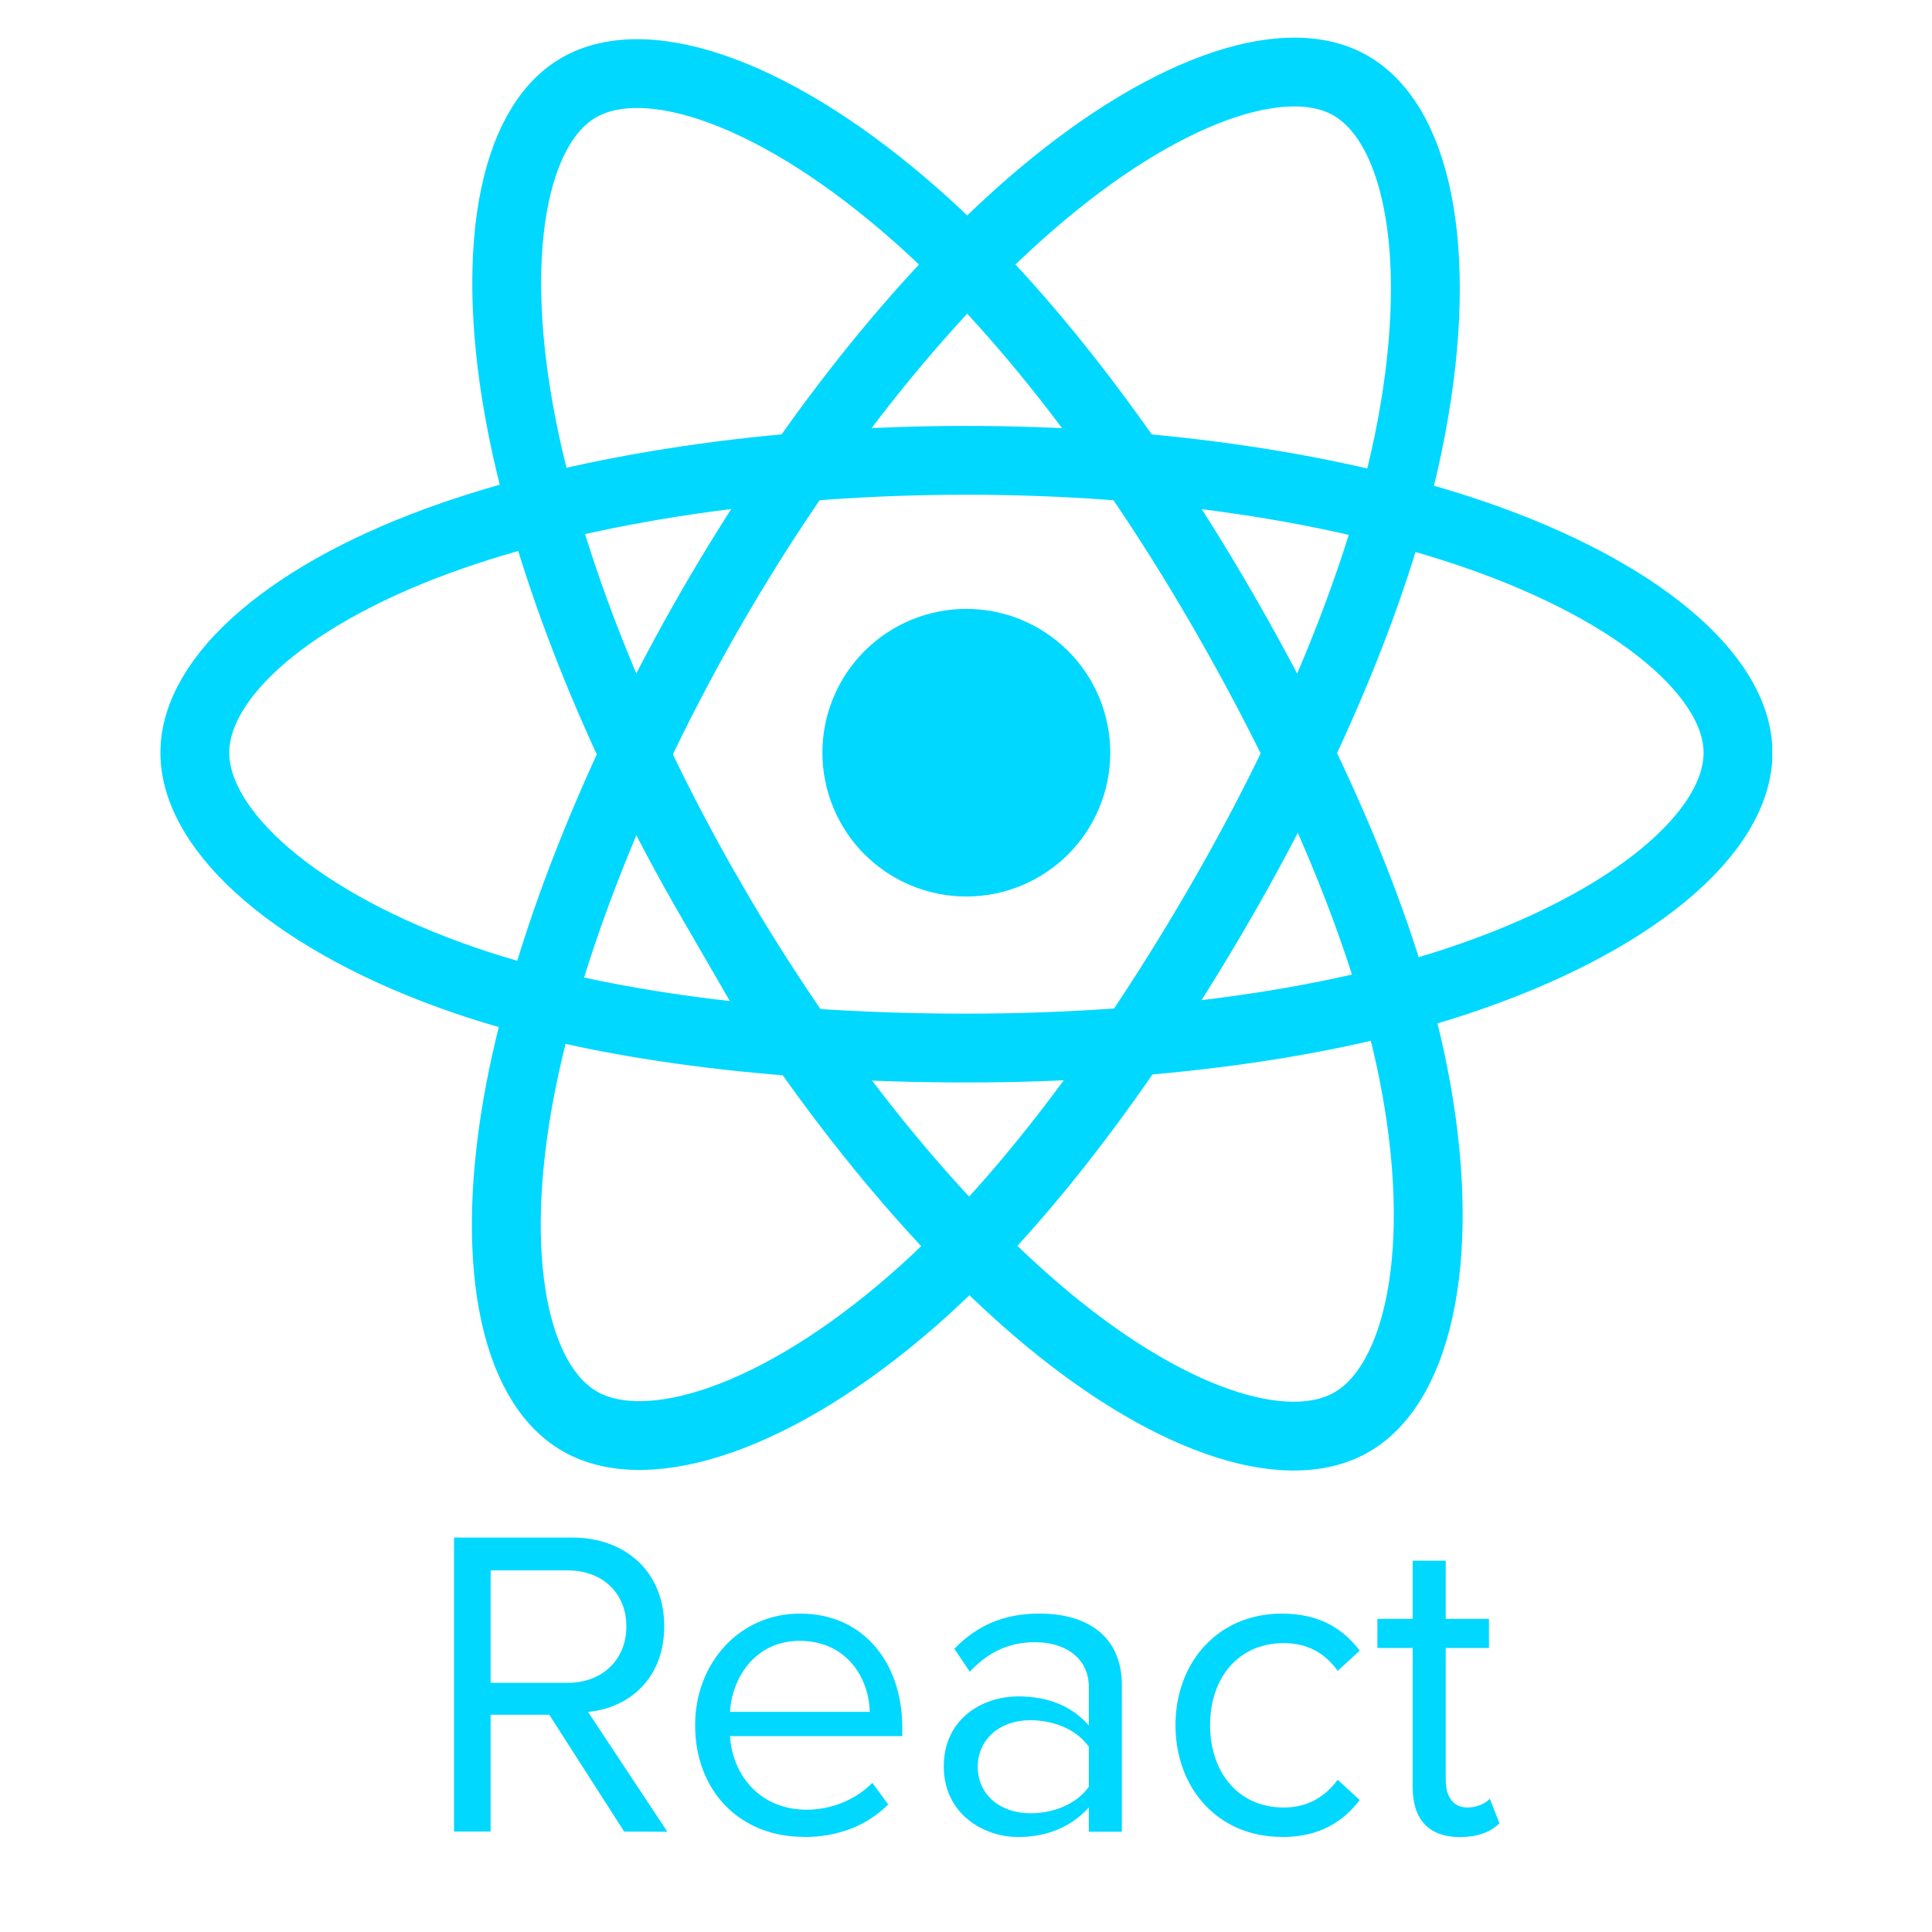 <svg xmlns="http://www.w3.org/2000/svg" xmlns:xlink="http://www.w3.org/1999/xlink" width="1080" zoomAndPan="magnify" viewBox="0 0 810 810" height="1080" preserveAspectRatio="xMidYMid meet" version="1.0"><defs><clipPath id="6d68b04a4c"><path d="M 67.258 29 L 743.008 29 L 743.008 603 L 67.258 603 Z M 67.258 29 " clip-rule="nonzero"/></clipPath><clipPath id="1c92515a82"><path d="M 67.258 0 L 743.008 0 L 743.008 632.25 L 67.258 632.25 Z M 67.258 0 " clip-rule="nonzero"/></clipPath></defs><path fill="#00d8ff" d="M 279.797 767.98 L 246.52 717.707 C 263.336 716.223 278.492 704.039 278.492 681.777 C 278.492 659.129 262.418 644.629 239.867 644.629 L 190.344 644.629 L 190.344 767.887 L 205.684 767.887 L 205.684 718.91 L 230.266 718.91 L 261.684 767.887 Z M 238.031 705.516 L 205.691 705.516 L 205.691 658.395 L 238.031 658.395 C 252.637 658.395 262.613 668 262.613 681.863 C 262.613 695.73 252.629 705.531 238.031 705.531 Z M 336.902 770.188 C 351.508 770.188 363.516 765.387 372.387 756.52 L 365.734 747.461 C 358.703 754.668 348.363 758.73 338.199 758.73 C 318.984 758.73 307.148 744.688 306.043 727.879 L 378.293 727.879 L 378.293 724.363 C 378.293 697.57 362.398 676.5 335.41 676.5 C 309.906 676.5 291.434 697.383 291.434 723.254 C 291.434 751.16 310.469 770.117 336.895 770.117 Z M 364.633 717.699 L 306.051 717.699 C 306.789 704.031 316.203 687.941 335.246 687.941 C 355.578 687.941 364.445 704.391 364.633 717.699 Z M 470.348 767.973 L 470.348 706.617 C 470.348 684.996 454.648 676.492 435.793 676.492 C 421.184 676.492 409.734 681.293 400.125 691.277 L 406.594 700.883 C 414.539 692.387 423.23 688.504 433.949 688.504 C 446.883 688.504 456.5 695.34 456.5 707.352 L 456.5 723.426 C 449.289 715.105 439.125 711.227 426.926 711.227 C 411.773 711.227 395.68 720.652 395.68 740.609 C 395.68 760.012 411.758 770.18 426.926 770.18 C 438.938 770.18 449.109 765.934 456.5 757.801 L 456.5 767.957 Z M 431.918 760.207 C 418.98 760.207 409.922 752.082 409.922 740.805 C 409.922 729.348 418.98 721.215 431.918 721.215 C 441.711 721.215 451.133 724.91 456.5 732.309 L 456.5 749.125 C 451.141 756.512 441.711 760.215 431.918 760.215 Z M 537.367 770.188 C 553.629 770.188 563.238 763.535 570.078 754.668 L 560.84 746.172 C 554.926 754.113 547.348 757.809 538.188 757.809 C 519.152 757.809 507.332 743.023 507.332 723.254 C 507.332 703.484 519.16 688.887 538.188 688.887 C 547.426 688.887 555.004 692.402 560.84 700.523 L 570.078 692.027 C 563.246 683.152 553.629 676.508 537.367 676.508 C 510.754 676.508 492.828 696.84 492.828 723.262 C 492.828 749.875 510.754 770.125 537.367 770.125 Z M 612.039 770.188 C 620.164 770.188 625.164 767.785 628.68 764.465 L 624.617 754.113 C 622.766 756.145 619.148 757.809 615.188 757.809 C 609.098 757.809 606.129 753.004 606.129 746.352 L 606.129 690.91 L 624.25 690.91 L 624.25 678.719 L 606.129 678.719 L 606.129 654.324 L 592.262 654.324 L 592.262 678.719 L 577.477 678.719 L 577.477 690.918 L 592.262 690.918 L 592.262 749.32 C 592.262 762.629 598.918 770.203 612.039 770.203 Z M 612.039 770.188 " fill-opacity="1" fill-rule="evenodd"/><path fill="#00d8ff" d="M 465.477 315.57 C 465.477 317.547 465.379 319.516 465.188 321.48 C 464.992 323.445 464.703 325.395 464.316 327.332 C 463.934 329.27 463.453 331.184 462.879 333.074 C 462.305 334.961 461.641 336.82 460.883 338.645 C 460.129 340.469 459.285 342.25 458.352 343.992 C 457.422 345.734 456.406 347.426 455.309 349.066 C 454.211 350.711 453.035 352.293 451.781 353.82 C 450.527 355.348 449.199 356.809 447.805 358.207 C 446.406 359.602 444.945 360.926 443.414 362.18 C 441.887 363.434 440.301 364.605 438.66 365.703 C 437.016 366.801 435.324 367.816 433.582 368.746 C 431.836 369.676 430.055 370.52 428.227 371.277 C 426.402 372.031 424.543 372.695 422.652 373.27 C 420.762 373.844 418.844 374.32 416.906 374.707 C 414.969 375.094 413.016 375.383 411.051 375.574 C 409.082 375.77 407.109 375.867 405.137 375.867 C 403.16 375.867 401.188 375.77 399.219 375.574 C 397.254 375.383 395.301 375.094 393.363 374.707 C 391.426 374.32 389.508 373.844 387.617 373.27 C 385.727 372.695 383.867 372.031 382.043 371.277 C 380.219 370.52 378.434 369.676 376.691 368.746 C 374.945 367.816 373.254 366.801 371.609 365.703 C 369.969 364.605 368.383 363.434 366.855 362.18 C 365.328 360.926 363.863 359.602 362.465 358.207 C 361.07 356.809 359.742 355.348 358.488 353.82 C 357.234 352.293 356.059 350.711 354.961 349.066 C 353.863 347.426 352.848 345.734 351.918 343.992 C 350.984 342.25 350.141 340.469 349.387 338.645 C 348.629 336.82 347.965 334.961 347.391 333.074 C 346.816 331.184 346.336 329.27 345.953 327.332 C 345.566 325.395 345.277 323.445 345.082 321.48 C 344.891 319.516 344.793 317.547 344.793 315.57 C 344.793 313.594 344.891 311.625 345.082 309.66 C 345.277 307.695 345.566 305.742 345.953 303.809 C 346.336 301.871 346.816 299.957 347.391 298.066 C 347.965 296.18 348.629 294.32 349.387 292.496 C 350.141 290.672 350.984 288.891 351.918 287.148 C 352.848 285.406 353.863 283.715 354.961 282.07 C 356.059 280.43 357.234 278.848 358.488 277.32 C 359.742 275.793 361.07 274.332 362.465 272.934 C 363.863 271.539 365.328 270.215 366.855 268.961 C 368.383 267.707 369.969 266.535 371.609 265.438 C 373.254 264.34 374.945 263.324 376.691 262.395 C 378.434 261.465 380.219 260.621 382.043 259.863 C 383.867 259.109 385.727 258.445 387.617 257.871 C 389.508 257.297 391.426 256.82 393.363 256.434 C 395.301 256.047 397.254 255.758 399.219 255.566 C 401.188 255.371 403.16 255.273 405.137 255.273 C 407.109 255.273 409.082 255.371 411.051 255.566 C 413.016 255.758 414.969 256.047 416.906 256.434 C 418.844 256.82 420.762 257.297 422.652 257.871 C 424.543 258.445 426.402 259.109 428.227 259.863 C 430.055 260.621 431.836 261.465 433.582 262.395 C 435.324 263.324 437.016 264.34 438.66 265.438 C 440.301 266.535 441.887 267.707 443.414 268.961 C 444.945 270.215 446.406 271.539 447.805 272.934 C 449.199 274.332 450.527 275.793 451.781 277.32 C 453.035 278.848 454.211 280.43 455.309 282.07 C 456.406 283.715 457.422 285.406 458.352 287.148 C 459.285 288.891 460.129 290.672 460.883 292.496 C 461.641 294.32 462.305 296.18 462.879 298.066 C 463.453 299.957 463.934 301.871 464.316 303.809 C 464.703 305.742 464.992 307.695 465.188 309.66 C 465.379 311.625 465.477 313.594 465.477 315.57 Z M 465.477 315.57 " fill-opacity="1" fill-rule="nonzero"/><g clip-path="url(#6d68b04a4c)"><path stroke-linecap="butt" transform="matrix(1.203, 0, 0, 1.202, 80.935, 29.966)" fill="none" stroke-linejoin="miter" d="M 269.532 135.629 C 336.885 135.629 399.459 145.295 446.639 161.536 C 503.484 181.108 538.434 210.771 538.434 237.63 C 538.434 265.62 501.393 297.133 440.352 317.358 C 394.201 332.647 333.472 340.629 269.532 340.629 C 203.977 340.629 141.9 333.137 95.23 317.189 C 36.186 297.009 0.623 265.087 0.623 237.63 C 0.623 210.989 33.991 181.553 90.037 162.013 C 137.393 145.503 201.505 135.629 269.525 135.629 Z M 269.532 135.629 " stroke="#00d8ff" stroke-width="24" stroke-opacity="1" stroke-miterlimit="4"/></g><g clip-path="url(#1c92515a82)"><path stroke-linecap="butt" transform="matrix(1.203, 0, 0, 1.202, 80.935, 29.966)" fill="none" stroke-linejoin="miter" d="M 180.741 186.919 C 214.392 128.573 254.021 79.201 291.66 46.44 C 337.009 6.977 380.159 -8.48 403.431 4.936 C 427.677 18.921 436.471 66.75 423.497 129.737 C 413.696 177.354 390.262 233.948 358.322 289.336 C 325.571 346.125 288.072 396.157 250.939 428.606 C 203.961 469.674 158.54 484.537 134.762 470.821 C 111.682 457.519 102.855 413.899 113.926 355.589 C 123.282 306.321 146.758 245.85 180.728 186.929 Z M 180.741 186.919 " stroke="#00d8ff" stroke-width="24" stroke-opacity="1" stroke-miterlimit="4"/><path stroke-linecap="butt" transform="matrix(1.203, 0, 0, 1.202, 80.935, 29.966)" fill="none" stroke-linejoin="miter" d="M 180.819 289.479 C 147.08 231.201 124.1 172.199 114.51 123.23 C 102.965 64.231 111.126 19.12 134.376 5.661 C 158.599 -8.363 204.428 7.904 252.514 50.6 C 288.871 82.88 326.201 131.436 358.235 186.769 C 391.077 243.503 415.693 300.981 425.27 349.349 C 437.387 410.564 427.579 457.33 403.817 471.091 C 380.76 484.439 338.568 470.305 293.576 431.589 C 255.564 398.88 214.895 348.338 180.819 289.469 Z M 180.819 289.479 " stroke="#00d8ff" stroke-width="24" stroke-opacity="1" stroke-miterlimit="4"/></g></svg>